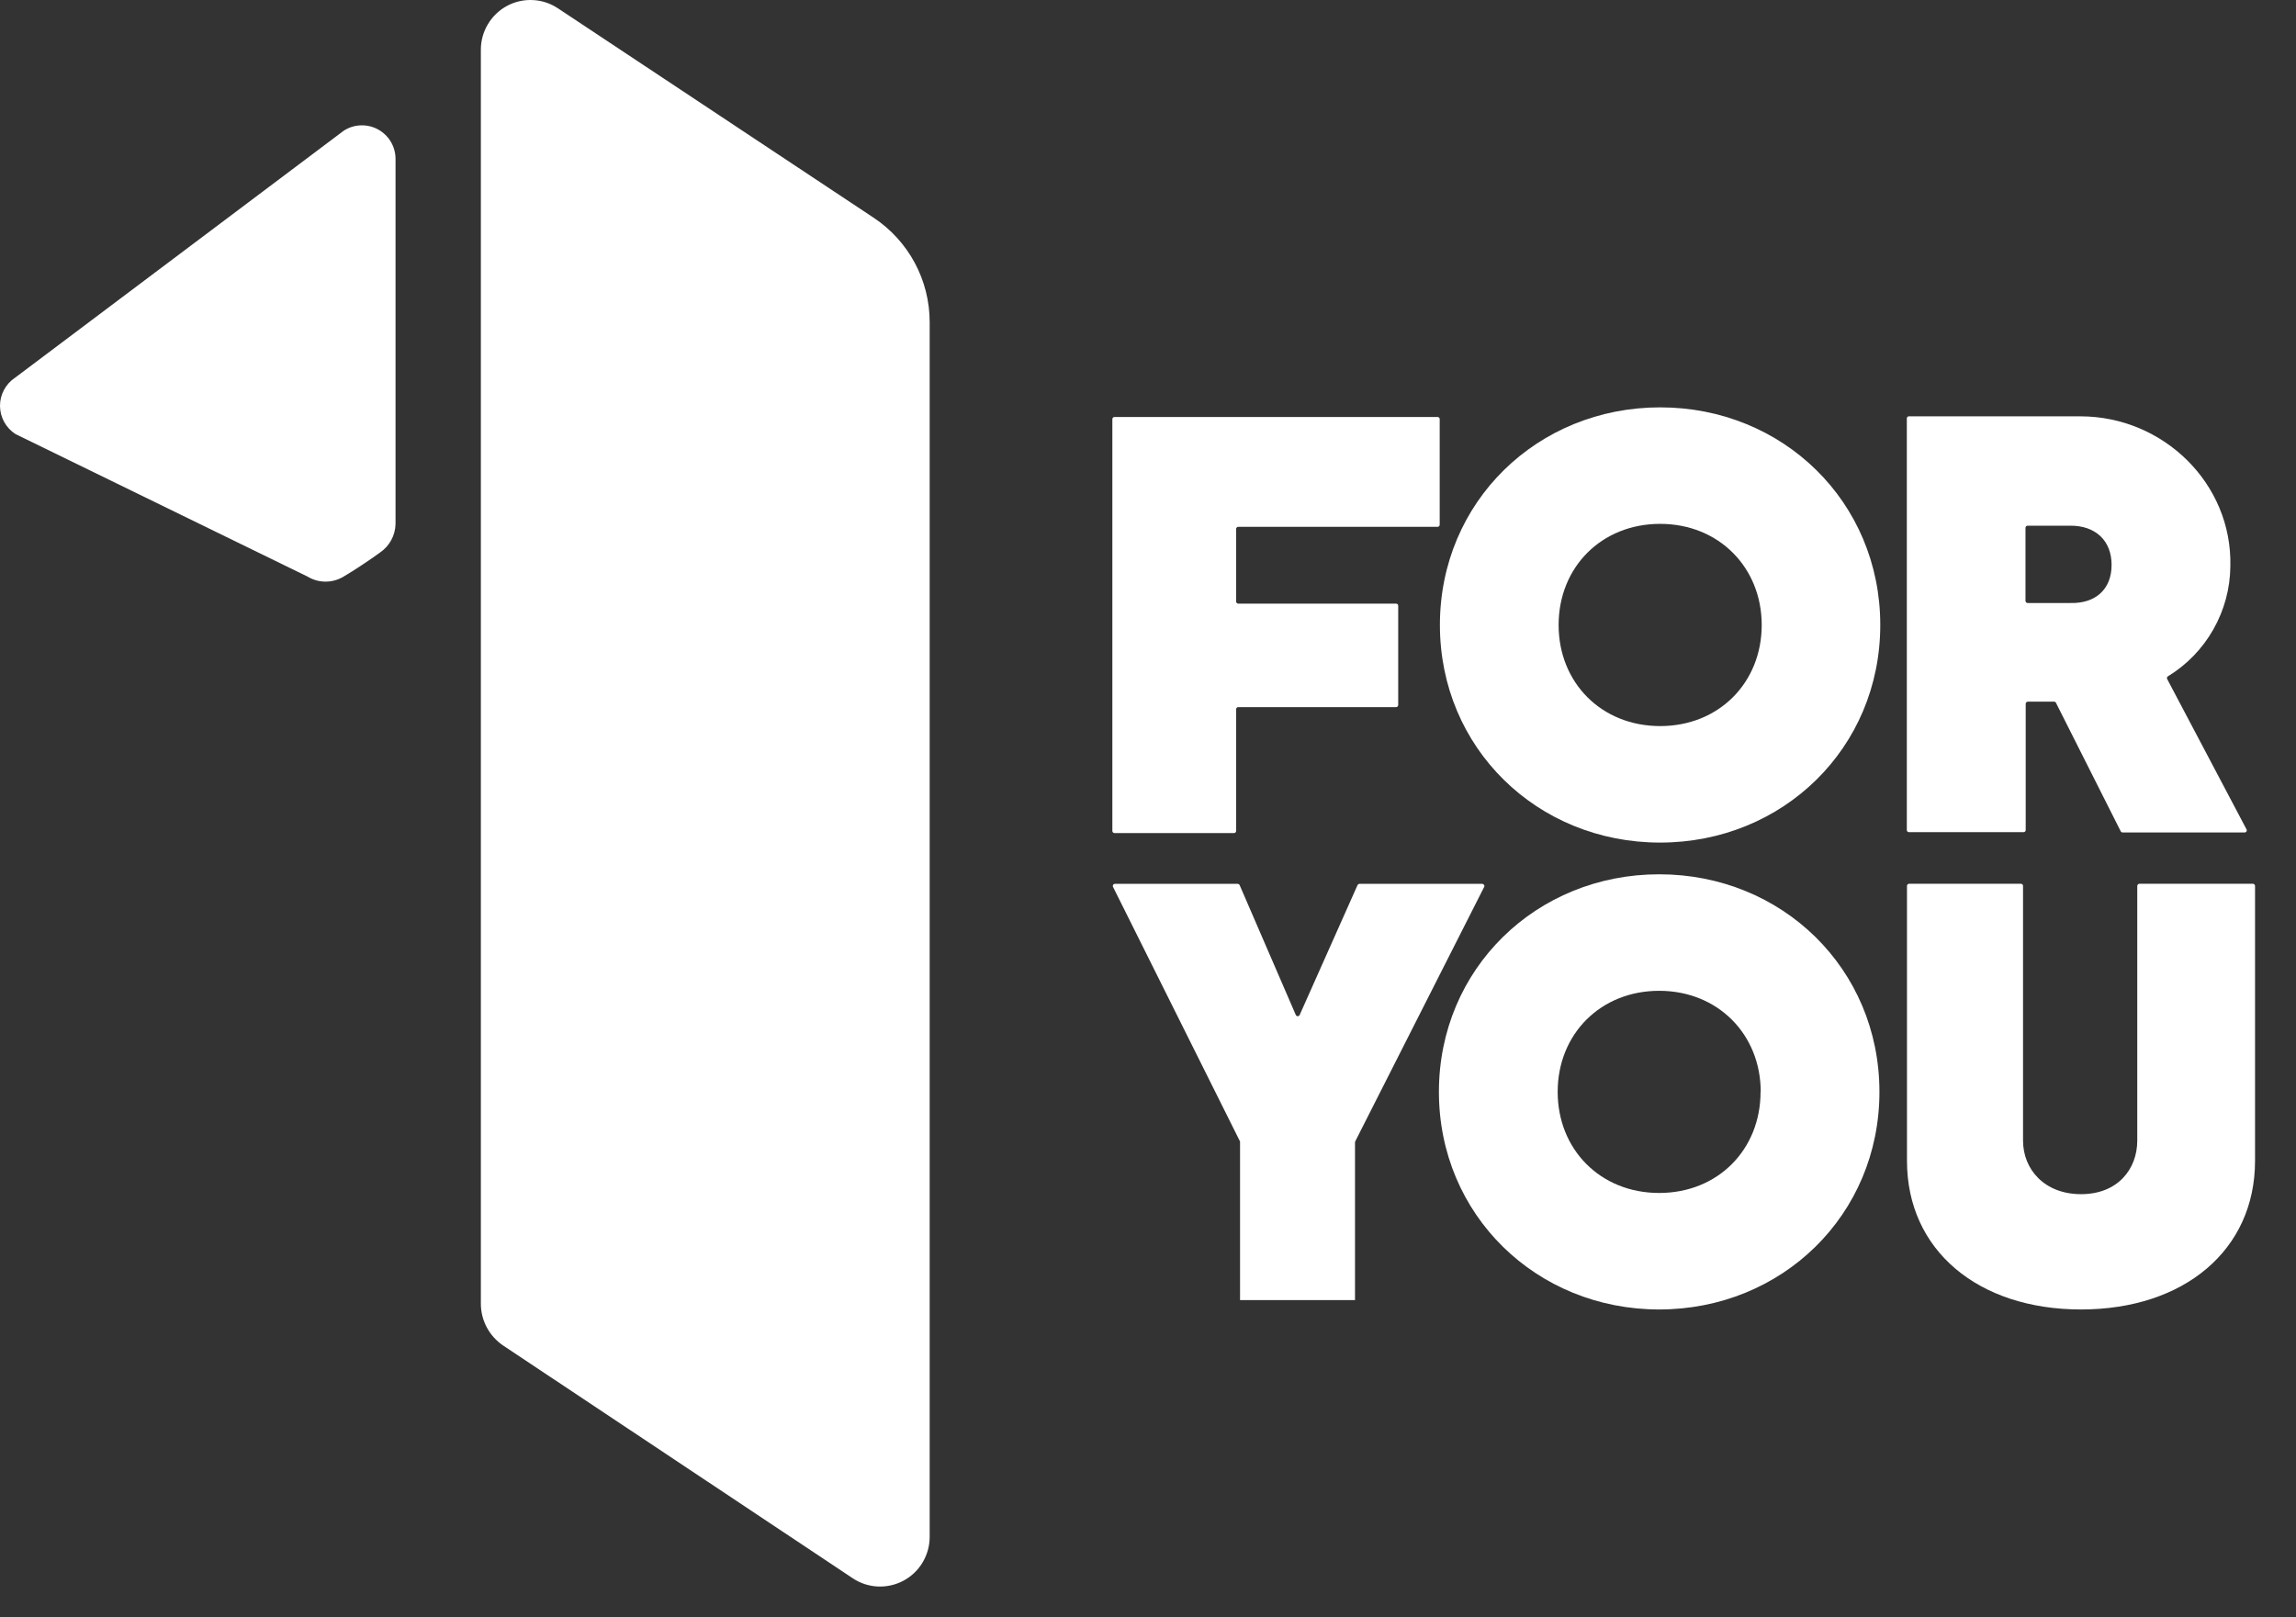 <svg width="44" height="31" viewBox="0 0 44 31" fill="none" xmlns="http://www.w3.org/2000/svg">
<rect x="0" y="0" width="44" height="31" fill="#333333" stroke="none"/>
<path d="M5.893 11.051L0.297 8.32C0.206 8.262 0.132 8.182 0.08 8.088C0.028 7.994 0.001 7.888 8.3152e-06 7.781C-0.001 7.673 0.026 7.567 0.077 7.472C0.128 7.378 0.201 7.297 0.291 7.238L6.585 2.507C6.682 2.443 6.795 2.407 6.911 2.403C7.028 2.398 7.143 2.425 7.245 2.481C7.347 2.537 7.432 2.619 7.491 2.719C7.55 2.82 7.581 2.934 7.58 3.051V10.046C7.577 10.153 7.549 10.258 7.498 10.352C7.447 10.447 7.374 10.527 7.286 10.588C7.105 10.721 6.774 10.942 6.587 11.05C6.483 11.114 6.363 11.148 6.24 11.148C6.118 11.149 5.998 11.115 5.893 11.051ZM16.34 30.25L9.639 25.788C9.509 25.699 9.402 25.58 9.328 25.441C9.254 25.302 9.215 25.146 9.215 24.989V0.953C9.215 0.781 9.261 0.612 9.35 0.464C9.438 0.316 9.565 0.194 9.716 0.113C9.868 0.031 10.039 -0.007 10.211 0.001C10.383 0.009 10.549 0.064 10.693 0.16L16.745 4.175C17.074 4.394 17.344 4.691 17.531 5.039C17.718 5.388 17.816 5.778 17.816 6.173V29.458C17.816 29.63 17.769 29.799 17.681 29.947C17.593 30.095 17.466 30.216 17.315 30.297C17.163 30.378 16.993 30.417 16.821 30.409C16.649 30.401 16.483 30.346 16.34 30.25Z" fill="white"/>
<path d="M23.689 10.138V11.529C23.689 11.54 23.693 11.55 23.701 11.558C23.709 11.566 23.719 11.57 23.73 11.57H26.754C26.759 11.57 26.765 11.571 26.77 11.573C26.775 11.575 26.779 11.578 26.783 11.581C26.787 11.585 26.79 11.59 26.792 11.595C26.794 11.6 26.795 11.605 26.795 11.611V13.513C26.795 13.524 26.79 13.534 26.783 13.542C26.775 13.549 26.765 13.554 26.754 13.554H23.73C23.724 13.554 23.719 13.555 23.714 13.556C23.709 13.559 23.704 13.562 23.701 13.565C23.697 13.569 23.694 13.574 23.692 13.579C23.69 13.584 23.689 13.589 23.689 13.594V15.927C23.689 15.938 23.684 15.948 23.677 15.956C23.669 15.963 23.659 15.967 23.648 15.968H21.358C21.347 15.968 21.337 15.963 21.329 15.956C21.321 15.948 21.317 15.938 21.317 15.927V8.033C21.317 8.028 21.318 8.023 21.32 8.018C21.322 8.013 21.325 8.008 21.329 8.004C21.332 8 21.337 7.997 21.342 7.995C21.347 7.993 21.352 7.993 21.358 7.993H27.55C27.556 7.993 27.561 7.994 27.566 7.996C27.571 7.998 27.575 8.001 27.579 8.005C27.582 8.008 27.585 8.013 27.587 8.018C27.589 8.023 27.59 8.028 27.59 8.033V10.057C27.59 10.062 27.589 10.068 27.587 10.072C27.585 10.077 27.582 10.082 27.579 10.086C27.575 10.089 27.571 10.092 27.566 10.095C27.561 10.097 27.556 10.098 27.55 10.098H23.73C23.719 10.098 23.709 10.102 23.701 10.11C23.693 10.117 23.689 10.127 23.689 10.138Z" fill="white"/>
<path d="M27.594 11.979C27.594 9.62 29.462 7.808 31.815 7.808C34.168 7.808 36.033 9.62 36.033 11.979C36.033 14.338 34.166 16.15 31.813 16.15C29.46 16.15 27.594 14.338 27.594 11.979ZM33.761 11.979C33.761 10.879 32.941 10.041 31.815 10.041C30.689 10.041 29.869 10.873 29.869 11.979C29.869 13.085 30.689 13.917 31.815 13.917C32.941 13.917 33.761 13.085 33.761 11.979Z" fill="white"/>
<path d="M39.365 13.449H38.861C38.85 13.449 38.84 13.454 38.832 13.461C38.825 13.469 38.82 13.479 38.82 13.49V15.911C38.82 15.916 38.819 15.921 38.817 15.926C38.815 15.931 38.812 15.935 38.808 15.939C38.805 15.943 38.8 15.946 38.795 15.948C38.79 15.95 38.785 15.95 38.78 15.95H36.583C36.577 15.95 36.572 15.95 36.567 15.948C36.562 15.946 36.558 15.943 36.554 15.939C36.55 15.935 36.547 15.931 36.545 15.926C36.543 15.921 36.542 15.916 36.542 15.911V8.019C36.542 8.014 36.543 8.009 36.545 8.004C36.547 7.999 36.55 7.994 36.554 7.991C36.558 7.987 36.562 7.984 36.567 7.982C36.572 7.98 36.577 7.979 36.583 7.98H39.868C41.455 7.98 42.781 9.267 42.742 10.855C42.738 11.279 42.626 11.695 42.416 12.064C42.207 12.433 41.908 12.742 41.546 12.963C41.537 12.968 41.531 12.976 41.528 12.986C41.525 12.995 41.526 13.006 41.531 13.015L43.052 15.897C43.055 15.903 43.057 15.91 43.057 15.917C43.057 15.924 43.055 15.931 43.051 15.937C43.047 15.943 43.042 15.947 43.036 15.951C43.031 15.954 43.024 15.956 43.017 15.956H40.677C40.669 15.956 40.662 15.954 40.656 15.95C40.649 15.946 40.644 15.941 40.641 15.934L39.4 13.471C39.397 13.465 39.392 13.459 39.386 13.455C39.38 13.451 39.373 13.449 39.365 13.449ZM38.816 11.517C38.816 11.528 38.821 11.538 38.828 11.546C38.836 11.553 38.846 11.557 38.857 11.558H39.681C40.158 11.569 40.466 11.295 40.466 10.828C40.466 10.362 40.158 10.076 39.681 10.076H38.857C38.846 10.076 38.836 10.08 38.828 10.088C38.821 10.095 38.816 10.106 38.816 10.116V11.517Z" fill="white"/>
<path d="M25.967 21.897V24.919H23.764V21.897C23.765 21.892 23.765 21.885 23.764 21.88L21.33 17C21.327 16.994 21.325 16.987 21.326 16.98C21.326 16.973 21.328 16.966 21.331 16.96C21.335 16.954 21.34 16.949 21.346 16.946C21.352 16.943 21.359 16.941 21.366 16.941H23.72C23.727 16.942 23.735 16.944 23.742 16.948C23.749 16.953 23.754 16.959 23.757 16.967L24.832 19.453C24.835 19.461 24.841 19.467 24.847 19.471C24.854 19.476 24.862 19.478 24.87 19.478C24.878 19.478 24.885 19.476 24.892 19.471C24.899 19.467 24.904 19.461 24.907 19.453L26.015 16.966C26.019 16.959 26.024 16.952 26.031 16.948C26.037 16.944 26.045 16.942 26.053 16.941H28.406C28.413 16.942 28.42 16.944 28.425 16.947C28.431 16.951 28.436 16.956 28.44 16.961C28.444 16.967 28.446 16.974 28.446 16.981C28.447 16.988 28.445 16.995 28.442 17.001L25.971 21.878C25.968 21.884 25.967 21.89 25.967 21.897Z" fill="white"/>
<path d="M27.575 20.928C27.575 18.569 29.442 16.758 31.796 16.758C34.151 16.758 36.017 18.569 36.017 20.928C36.017 23.287 34.149 25.099 31.796 25.099C29.443 25.099 27.575 23.287 27.575 20.928ZM33.742 20.928C33.742 19.828 32.922 18.991 31.796 18.991C30.67 18.991 29.851 19.823 29.851 20.928C29.851 22.033 30.669 22.866 31.796 22.866C32.923 22.866 33.739 22.034 33.739 20.928H33.742Z" fill="white"/>
<path d="M36.545 22.251V16.98C36.545 16.969 36.55 16.959 36.557 16.951C36.565 16.944 36.575 16.939 36.586 16.939H38.728C38.739 16.939 38.749 16.944 38.757 16.951C38.765 16.959 38.769 16.969 38.769 16.98V21.862C38.769 22.413 39.179 22.889 39.881 22.889C40.583 22.889 40.958 22.409 40.958 21.862V16.98C40.959 16.97 40.963 16.959 40.971 16.952C40.978 16.944 40.988 16.94 40.999 16.939H43.174C43.185 16.94 43.195 16.944 43.203 16.952C43.21 16.959 43.215 16.97 43.215 16.98V22.251C43.215 23.959 41.857 25.099 39.88 25.099C37.902 25.099 36.545 23.959 36.545 22.251Z" fill="white"/>
</svg>
